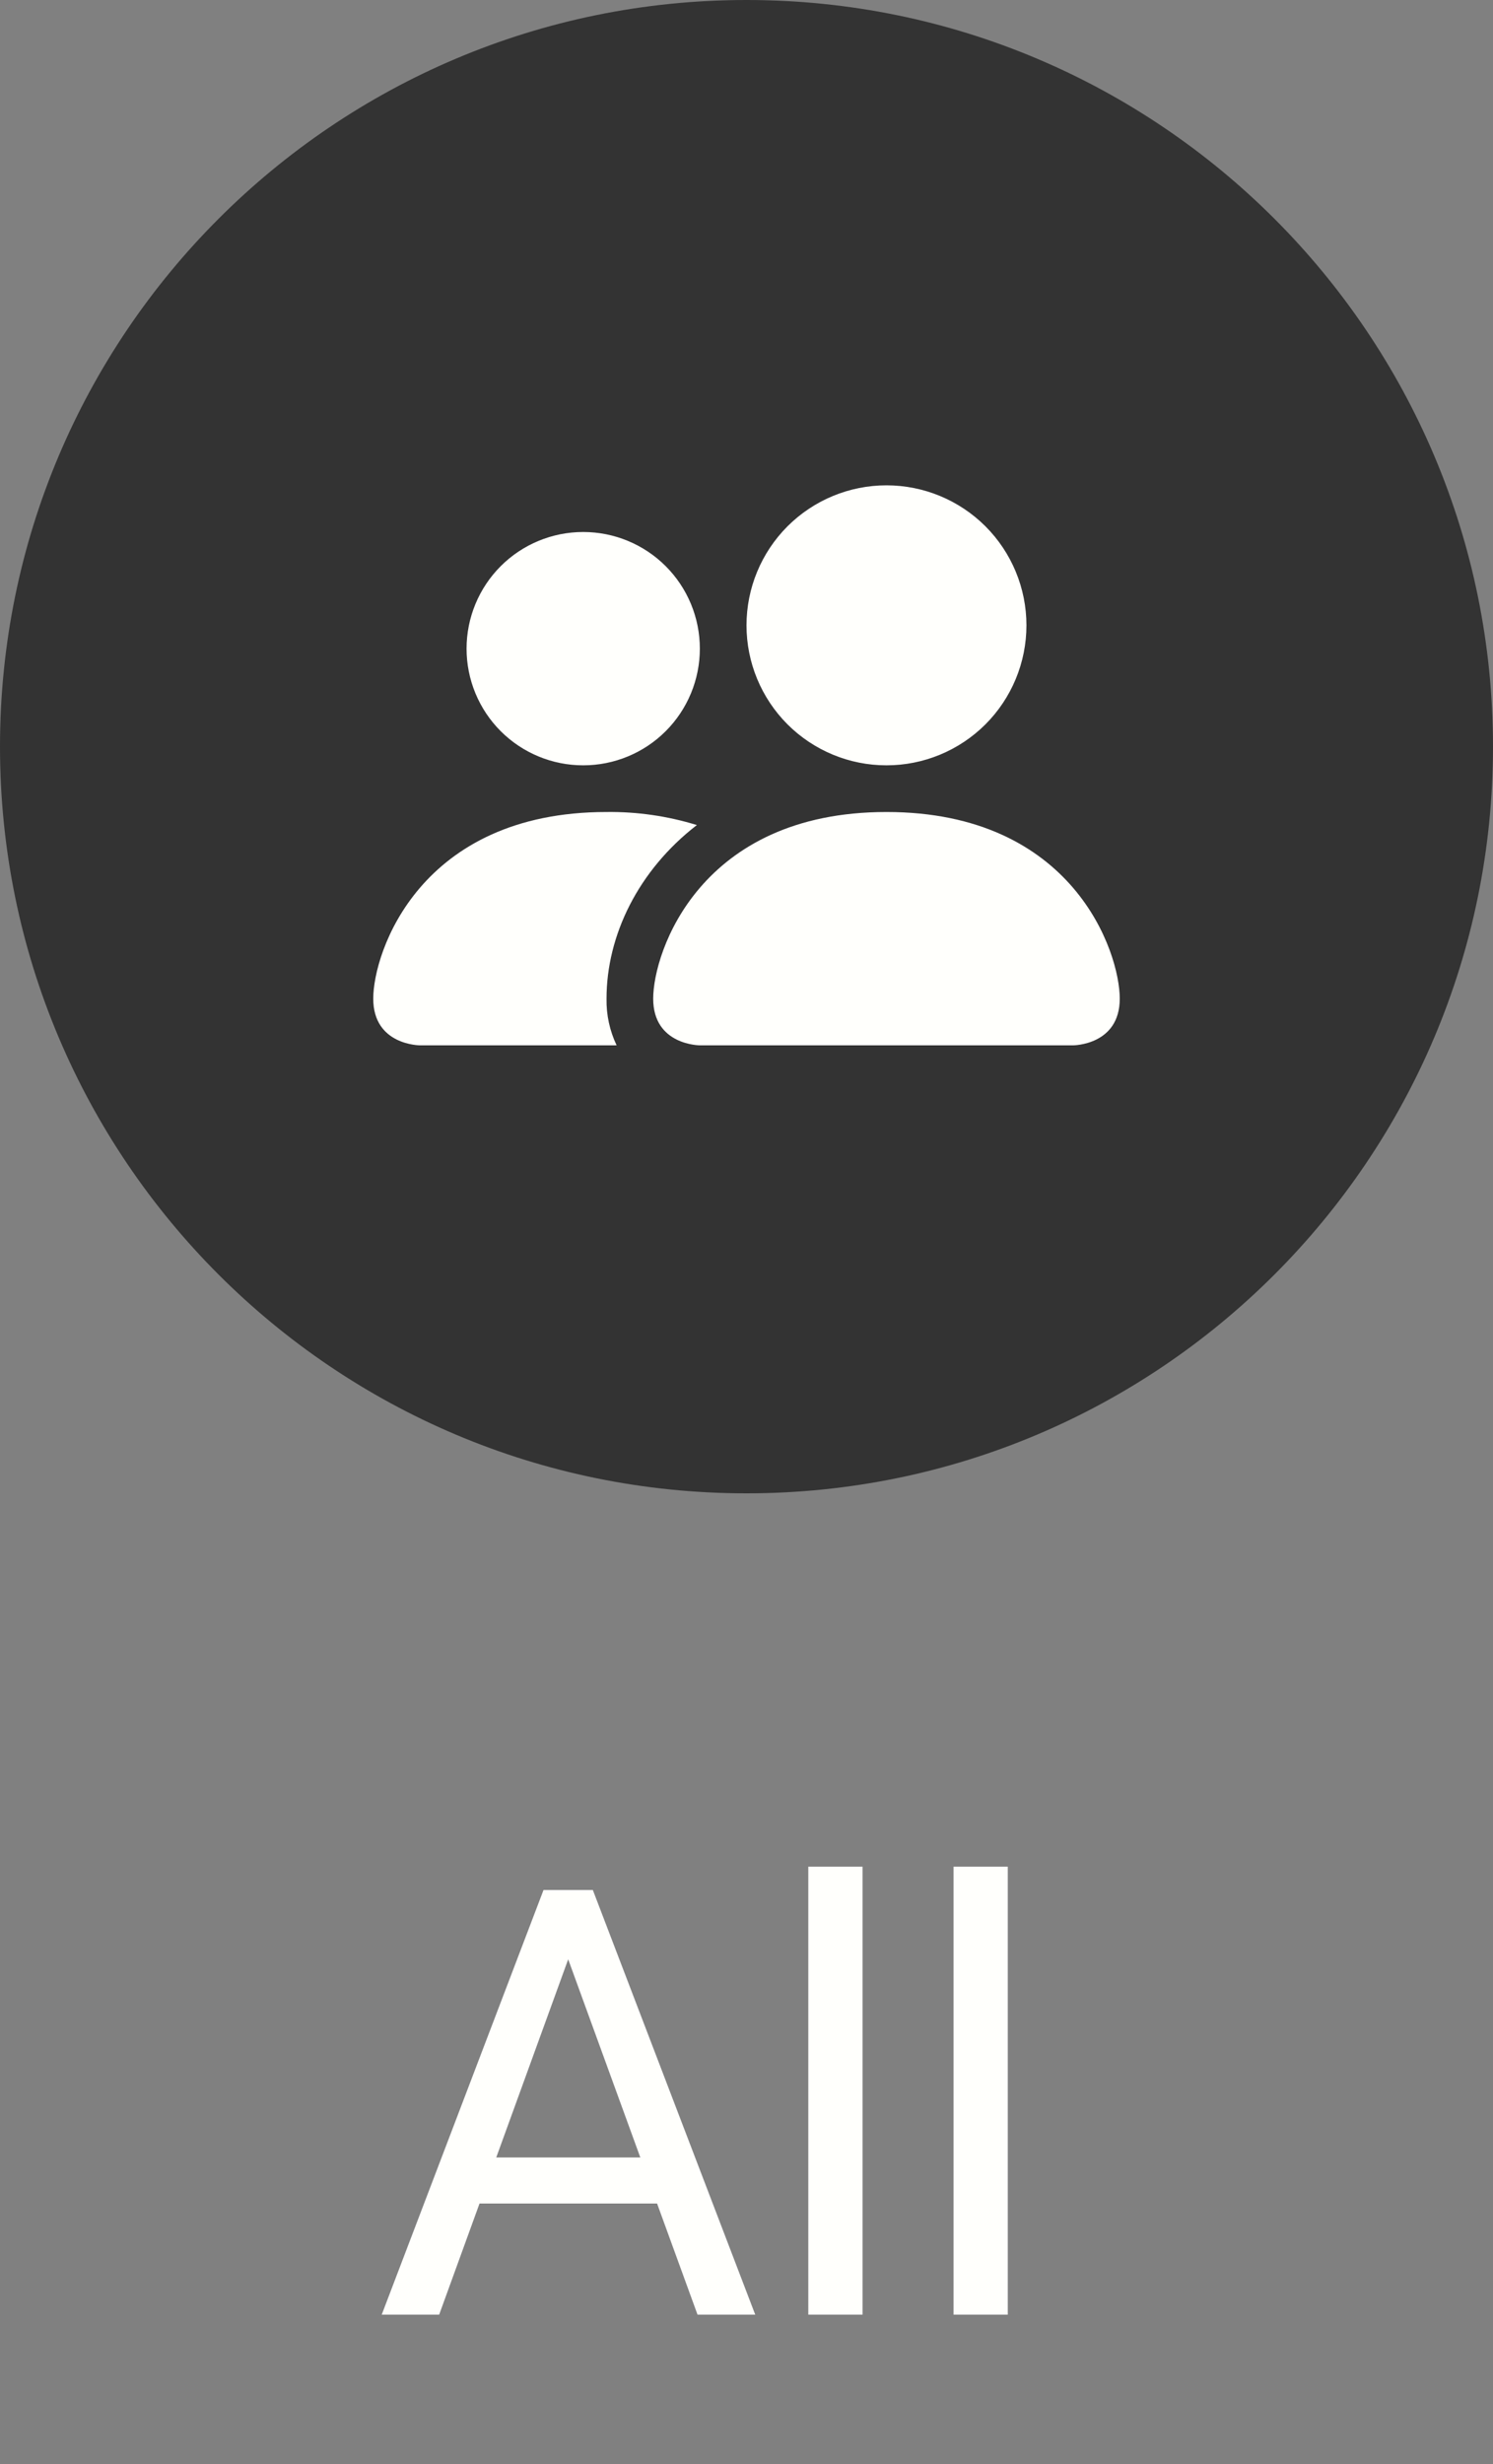 <svg width="40" height="66" viewBox="0 0 40 66" fill="none" xmlns="http://www.w3.org/2000/svg">
<rect x="0" y="0" width="40" height="66" fill="#808080" stroke="none"/>
<path d="M40 20C40 31.046 31.046 40 20 40C8.954 40 0 31.046 0 20C0 8.954 8.954 0 20 0C31.046 0 40 8.954 40 20Z" fill="#333333"/>
<path d="M15.531 51.633L11.766 62H10.227L14.562 50.625H15.555L15.531 51.633ZM18.688 62L14.914 51.633L14.891 50.625H15.883L20.234 62H18.688ZM18.492 57.789V59.023H12.102V57.789H18.492ZM23.109 50V62H21.656V50H23.109ZM27 50V62H25.547V50H27Z" fill="#FFFFFC"/>
<path d="M18.75 28C18.75 28 17.5 28 17.5 26.75C17.5 25.5 18.75 21.75 23.75 21.75C28.75 21.75 30 25.5 30 26.75C30 28 28.75 28 28.75 28H18.75ZM23.75 20.5C24.745 20.5 25.698 20.105 26.402 19.402C27.105 18.698 27.5 17.745 27.5 16.75C27.5 15.755 27.105 14.802 26.402 14.098C25.698 13.395 24.745 13 23.75 13C22.755 13 21.802 13.395 21.098 14.098C20.395 14.802 20 15.755 20 16.75C20 17.745 20.395 18.698 21.098 19.402C21.802 20.105 22.755 20.5 23.75 20.5ZM16.52 28C16.335 27.61 16.242 27.182 16.25 26.75C16.25 25.056 17.1 23.312 18.67 22.1C17.887 21.858 17.07 21.74 16.25 21.75C11.25 21.75 10 25.5 10 26.75C10 28 11.25 28 11.25 28H16.52ZM15.625 20.5C16.454 20.5 17.249 20.171 17.835 19.585C18.421 18.999 18.75 18.204 18.75 17.375C18.75 16.546 18.421 15.751 17.835 15.165C17.249 14.579 16.454 14.25 15.625 14.25C14.796 14.25 14.001 14.579 13.415 15.165C12.829 15.751 12.5 16.546 12.5 17.375C12.5 18.204 12.829 18.999 13.415 19.585C14.001 20.171 14.796 20.5 15.625 20.5Z" fill="#FFFFFC"/>
</svg>
